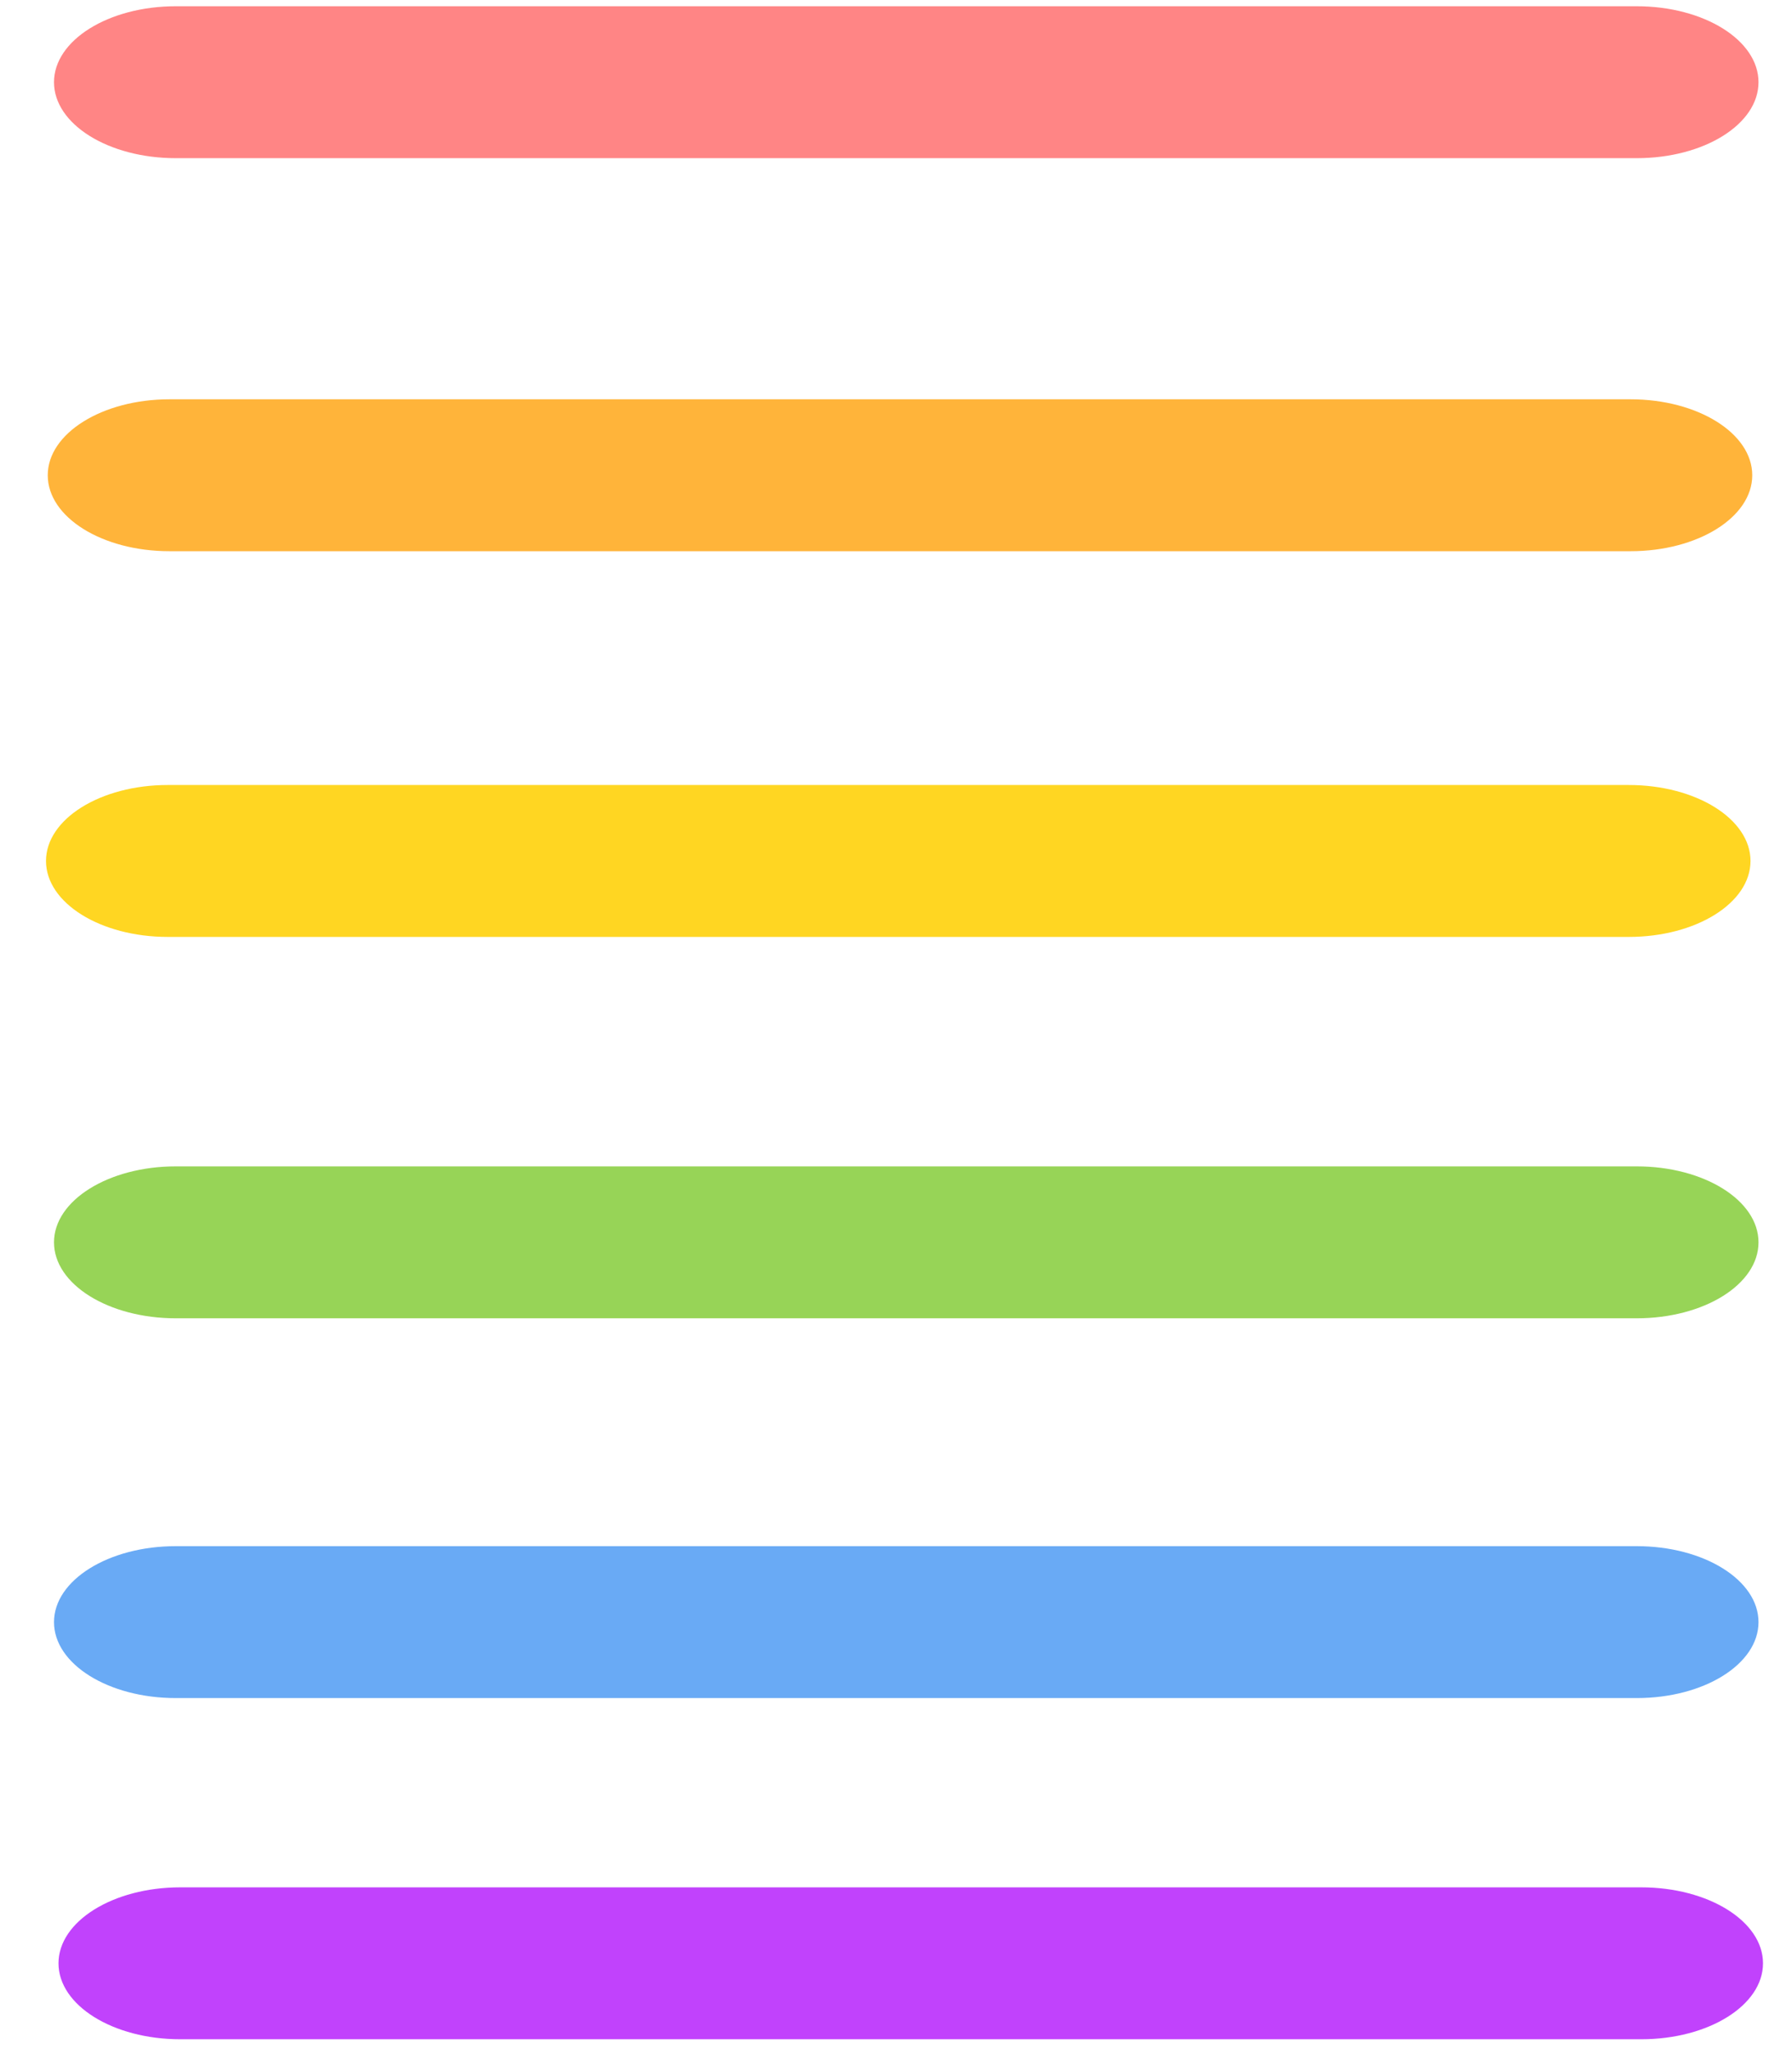 <?xml version="1.0" encoding="UTF-8" standalone="no"?>
<svg
   viewBox="0 0 448 512"
   version="1.1"
   id="svg4"
   sodipodi:docname="bars_color.svg"
   inkscape:version="1.1.1 (3bf5ae0d25, 2021-09-20)"
   xmlns:inkscape="http://www.inkscape.org/namespaces/inkscape"
   xmlns:sodipodi="http://sodipodi.sourceforge.net/DTD/sodipodi-0.dtd"
   xmlns="http://www.w3.org/2000/svg"
   xmlns:svg="http://www.w3.org/2000/svg">
  <defs
     id="defs8" />
  <sodipodi:namedview
     id="namedview6"
     pagecolor="#505050"
     bordercolor="#eeeeee"
     borderopacity="1"
     inkscape:pageshadow="0"
     inkscape:pageopacity="0"
     inkscape:pagecheckerboard="0"
     showgrid="false"
     inkscape:zoom="0.64"
     inkscape:cx="78.125"
     inkscape:cy="340.625"
     inkscape:window-width="1500"
     inkscape:window-height="938"
     inkscape:window-x="-6"
     inkscape:window-y="-6"
     inkscape:window-maximized="1"
     inkscape:current-layer="svg4" />
  <!--! Font Awesome Pro 6.0.0 by @fontawesome - https://fontawesome.com License - https://fontawesome.com/license (Commercial License) Copyright 2022 Fonticons, Inc. -->
  <path
     d="m 13.5,20.542 c 0,-10.48 13.63,-18.979 30.438,-18.979 H 409.188 c 16.836,0 30.438,8.499 30.438,18.979 0,10.498 -13.602,18.979 -30.438,18.979 H 43.938 c -16.807,0 -30.438,-8.481 -30.438,-18.979 z"
     id="path2-9"
     style="fill:#ff8585;fill-opacity:1;stroke-width:0.751"
     sodipodi:nodetypes="sssssss" />
  <path
     d="m 13.5,310.417 c 0,-10.48 13.63,-18.979 30.438,-18.979 h 365.25 c 16.836,0 30.438,8.499 30.438,18.979 0,10.498 -13.602,18.979 -30.438,18.979 h -365.25 c -16.807,0 -30.438,-8.481 -30.438,-18.979 z"
     id="path2-9-0"
     style="fill:#97d457;fill-opacity:1;stroke-width:0.751"
     sodipodi:nodetypes="sssssss" />
  <path
     d="m 11.5,215.125 c 0,-10.48 13.63,-18.979 30.438,-18.979 H 407.188 c 16.836,0 30.438,8.499 30.438,18.979 0,10.498 -13.602,18.979 -30.438,18.979 H 41.938 c -16.807,0 -30.438,-8.481 -30.438,-18.979 z"
     id="path2-9-0-0"
     style="fill:#ffd622;fill-opacity:1;stroke-width:0.751"
     sodipodi:nodetypes="sssssss" />
  <path
     d="m 13.5,405.312 c 0,-10.48 13.63,-18.979 30.438,-18.979 h 365.25 c 16.836,0 30.438,8.499 30.438,18.979 0,10.498 -13.602,18.979 -30.438,18.979 H 43.938 C 27.13,424.292 13.5,415.81 13.5,405.312 Z"
     id="path2-9-4"
     style="fill:#69aaf5;fill-opacity:1;stroke-width:0.751"
     sodipodi:nodetypes="sssssss" />
  <path
     d="m 14.625,490.562 c 0,-10.48 13.63,-18.979 30.438,-18.979 H 410.312 c 16.836,0 30.438,8.499 30.438,18.979 0,10.498 -13.602,18.979 -30.438,18.979 H 45.063 c -16.807,0 -30.438,-8.481 -30.438,-18.979 z"
     id="path2-9-42"
     style="fill:#c142fc;fill-opacity:1;stroke-width:0.751"
     sodipodi:nodetypes="sssssss" />
  <path
     d="m 11.937,118.75 c 0,-10.48 13.63,-18.979 30.438,-18.979 H 407.625 c 16.836,0 30.438,8.499 30.438,18.979 0,10.498 -13.602,18.979 -30.438,18.979 H 42.375 c -16.807,0 -30.438,-8.481 -30.438,-18.979 z"
     id="path2-9-0-7"
     style="fill:#ffb43a;fill-opacity:1;stroke-width:0.751"
     sodipodi:nodetypes="sssssss" />
</svg>
